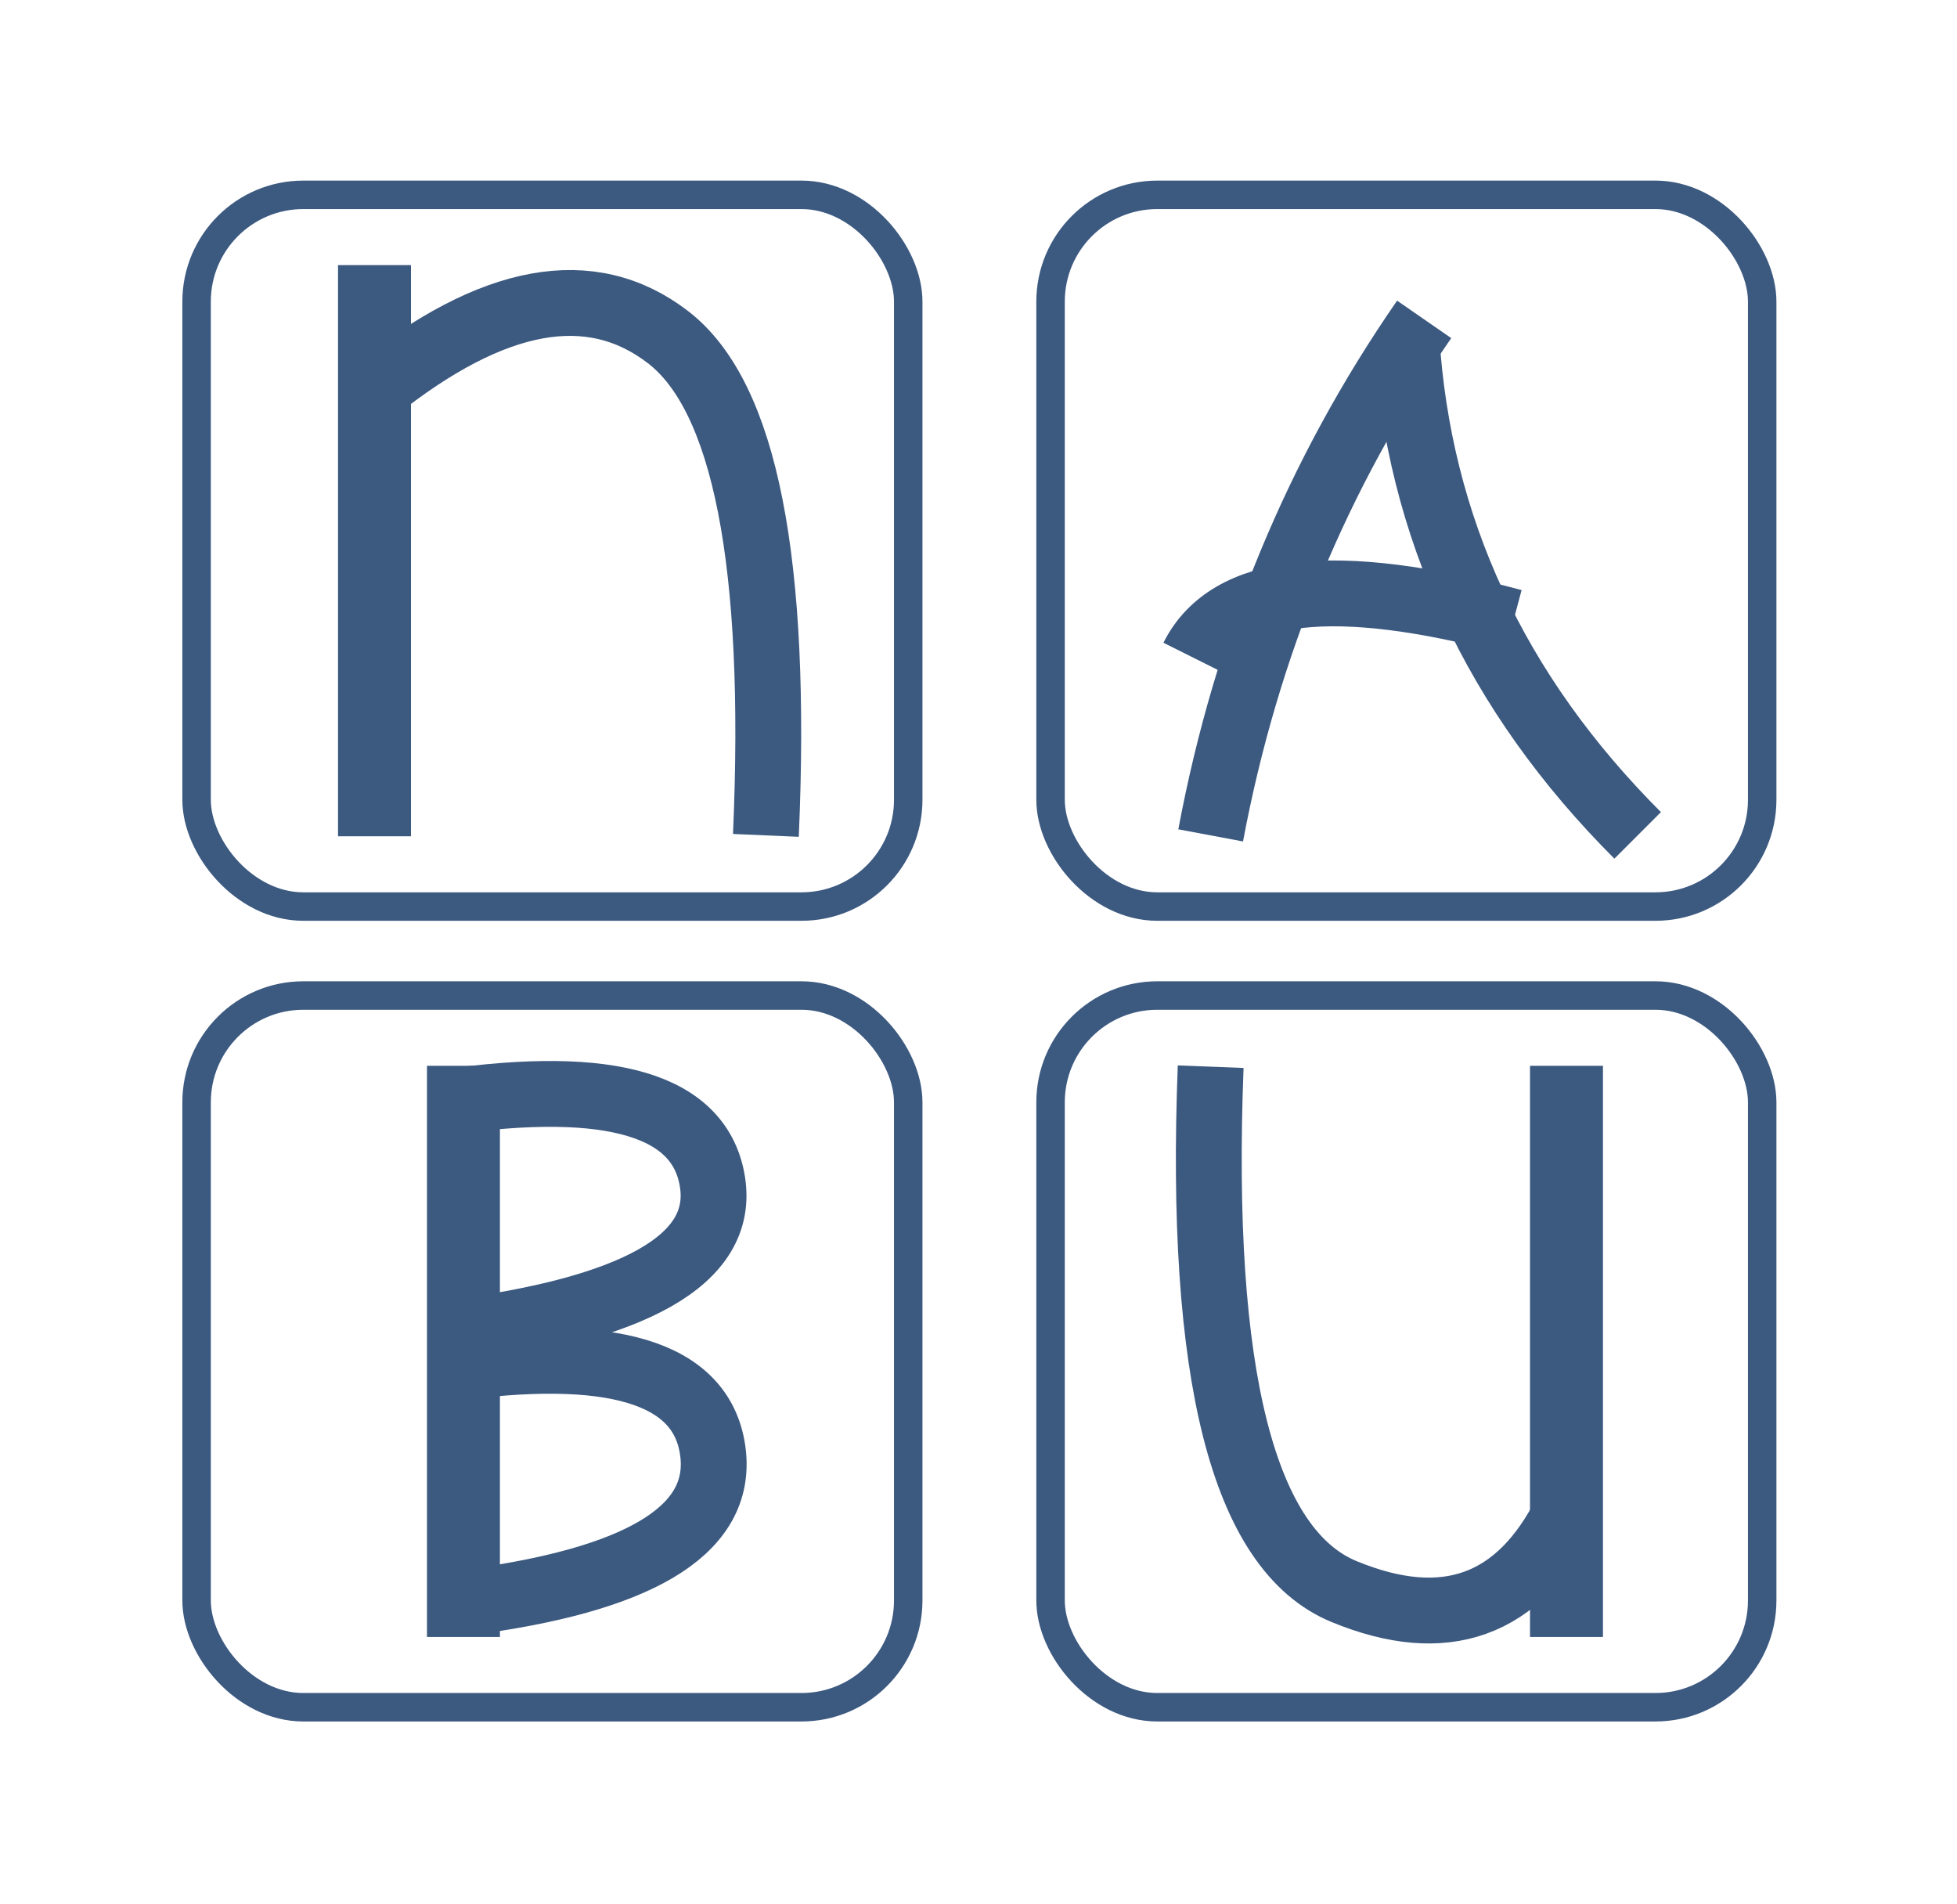 <?xml version="1.0" encoding="UTF-8"?>
<!-- Do not edit this file with editors other than draw.io -->
<!DOCTYPE svg PUBLIC "-//W3C//DTD SVG 1.1//EN" "http://www.w3.org/Graphics/SVG/1.1/DTD/svg11.dtd">
<svg xmlns="http://www.w3.org/2000/svg" xmlns:xlink="http://www.w3.org/1999/xlink" version="1.1" width="220px" height="214px" viewBox="-0.5 -0.5 220 214" class="ge-export-svg-dark" content="&lt;mxfile host=&quot;app.diagrams.net&quot; modified=&quot;2023-11-05T19:15:22.060Z&quot; agent=&quot;Mozilla/5.0 (X11; Linux x86_64; rv:109.0) Gecko/20100101 Firefox/119.0&quot; etag=&quot;QCYqDAgql5UPmlKftS_i&quot; version=&quot;22.0.8&quot; type=&quot;device&quot;&gt;&lt;diagram name=&quot;Page-1&quot; id=&quot;tmMb_pmpO9FEe4IHUe_x&quot;&gt;7Vlbb5swFP41eZwENuHyuKbtpkmTKmXTtEcPnGCVYOQ4t/76mWJDfJI0NA1puvEUfHx8+77vHI7JAI9m6y+CFOl3ntBsgJxkPcC3A4RcPwrVT2nZaIvjO5VlKliibY1hzJ6ocdTWBUvo3HKUnGeSFbYx5nlOY2nZiBB8ZbtNeGavWpAp3TGMY5LtWn+xRKaVNURBY/9K2TQ1K6sjVz0zYpz1SeYpSfhqy4TvBngkOJfV02w9olmJnsGlGnd/oLfemKC5bDOA/nkaL8ZMIvrg/qDffj7OftNPruZnSbKFPrHerdwYCFYpk3RckLhsrxTPA3yTylmmWq56JPOiAn7C1lStdTOXgj/WaLm+Mgm+yJOy83lE5TDiGRfPK2AcD6PQUT0TlmXGnvNcLXij90eFpOuDJ3drPJUSKZ9RKTbKRQ/wPU2BFuEw0O1Vw6jnaFu6xWZtJFpF03ruBmj1oLF+De7ef4C769u4u+jdcfePwx4vxLKGjObJ5zKLNLhsMdCg61Su96zczS1EtER6pJHe5cDuMfThoOaAJjsp6igDWwgP9wBsbIJmRLKlPf0+0PUKD5yphWuCESAYYcDbnC9ETPWo7dwEJvJCe6K6bSaSREyp3JlIcUM2W25F6TA/vGEMFTl0Xt5XBA5o+6uHageNIGsO3pAbnOMitaV3JFNALcYHtWh6zhD8CCTdOhlYwb8rTYw6y7luH/xnDP4A2wT77onBH4GJQr+b4A8QWCd4OfhDEPyRd4ngR/9C8EfuAW28X/BHx3H98AUXLHSvoOBCLV5mHx53WOhewQUDtXjZXX8eQdG15REDY19EnKWIwA4g+NQbBJwo6KiI8Lz9ijx4gwCpIbhEEYFafF3oRXqySAN4O20tUlCBRrBk7kikJhjaitRUvt2KtMWnx16krUUaDm0O3ehEkcJ7XVffYgIgOowuIboW14BedO1FBxINgvVs628AwWVEB6ME+xcQnQmoXnRnEV3k7Ofw9ZkOvI5xV5kOiu5tmU41m38NK/fmz1d89xc=&lt;/diagram&gt;&lt;/mxfile&gt;"><defs><style type="text/css">svg.ge-export-svg-dark &gt; * { filter: invert(100%) hue-rotate(180deg); }&#xa;svg.ge-export-svg-dark image { filter: invert(100%) hue-rotate(180deg) }</style></defs><g><rect x="117.6" y="111.4" width="80" height="80" rx="12" ry="12" fill="none" stroke="#3c5980" stroke-width="3.2" pointer-events="all"/><rect x="21.6" y="21.4" width="80" height="80" rx="12" ry="12" fill="none" stroke="#3c5980" stroke-width="3.2" pointer-events="all"/><path d="M 41.6 43.4 Q 61.6 27.4 74.6 37.4 Q 87.6 47.4 85.6 93.4" fill="none" stroke="#3c5980" stroke-width="7.4" stroke-miterlimit="10" pointer-events="stroke"/><rect x="37.6" y="29.4" width="8" height="64" fill="#3c5980" stroke="#3c5980" stroke-width="0.2" pointer-events="all"/><path d="M 135.6 119.4 Q 133.6 171.4 150.6 178.4 Q 167.6 185.4 175.6 169.4" fill="none" stroke="#3c5980" stroke-width="7.4" stroke-miterlimit="10" pointer-events="stroke"/><rect x="171.6" y="119.4" width="8" height="64" fill="#3c5980" stroke="#3c5980" stroke-width="0.2" pointer-events="all"/><rect x="117.6" y="21.4" width="80" height="80" rx="12" ry="12" fill="none" stroke="#3c5980" stroke-width="3.2" pointer-events="all"/><rect x="21.6" y="111.4" width="80" height="80" rx="12" ry="12" fill="none" stroke="#3c5980" stroke-width="3.2" pointer-events="all"/><rect x="47.6" y="119.4" width="8" height="64" fill="#3c5980" stroke="#3c5980" stroke-width="0.2" pointer-events="all"/><path d="M 49.6 123.4 Q 77.6 119.4 79.6 132.4 Q 81.6 145.4 49.6 149.4" fill="none" stroke="#3c5980" stroke-width="7.4" stroke-miterlimit="10" pointer-events="stroke"/><path d="M 49.6 153.4 Q 77.6 149.4 79.6 162.4 Q 81.6 175.4 53.6 179.4" fill="none" stroke="#3c5980" stroke-width="7.4" stroke-miterlimit="10" pointer-events="stroke"/><path d="M 159.6 35.4 Q 141.6 61.4 135.6 93.4" fill="none" stroke="#3c5980" stroke-width="7.4" stroke-miterlimit="10" pointer-events="stroke"/><path d="M 157.6 37.4 Q 159.6 69.4 183.6 93.4" fill="none" stroke="#3c5980" stroke-width="7.4" stroke-miterlimit="10" pointer-events="stroke"/><path d="M 169.6 69.4 Q 139.6 61.4 133.6 73.4" fill="none" stroke="#3c5980" stroke-width="7.4" stroke-miterlimit="10" pointer-events="stroke"/></g></svg>